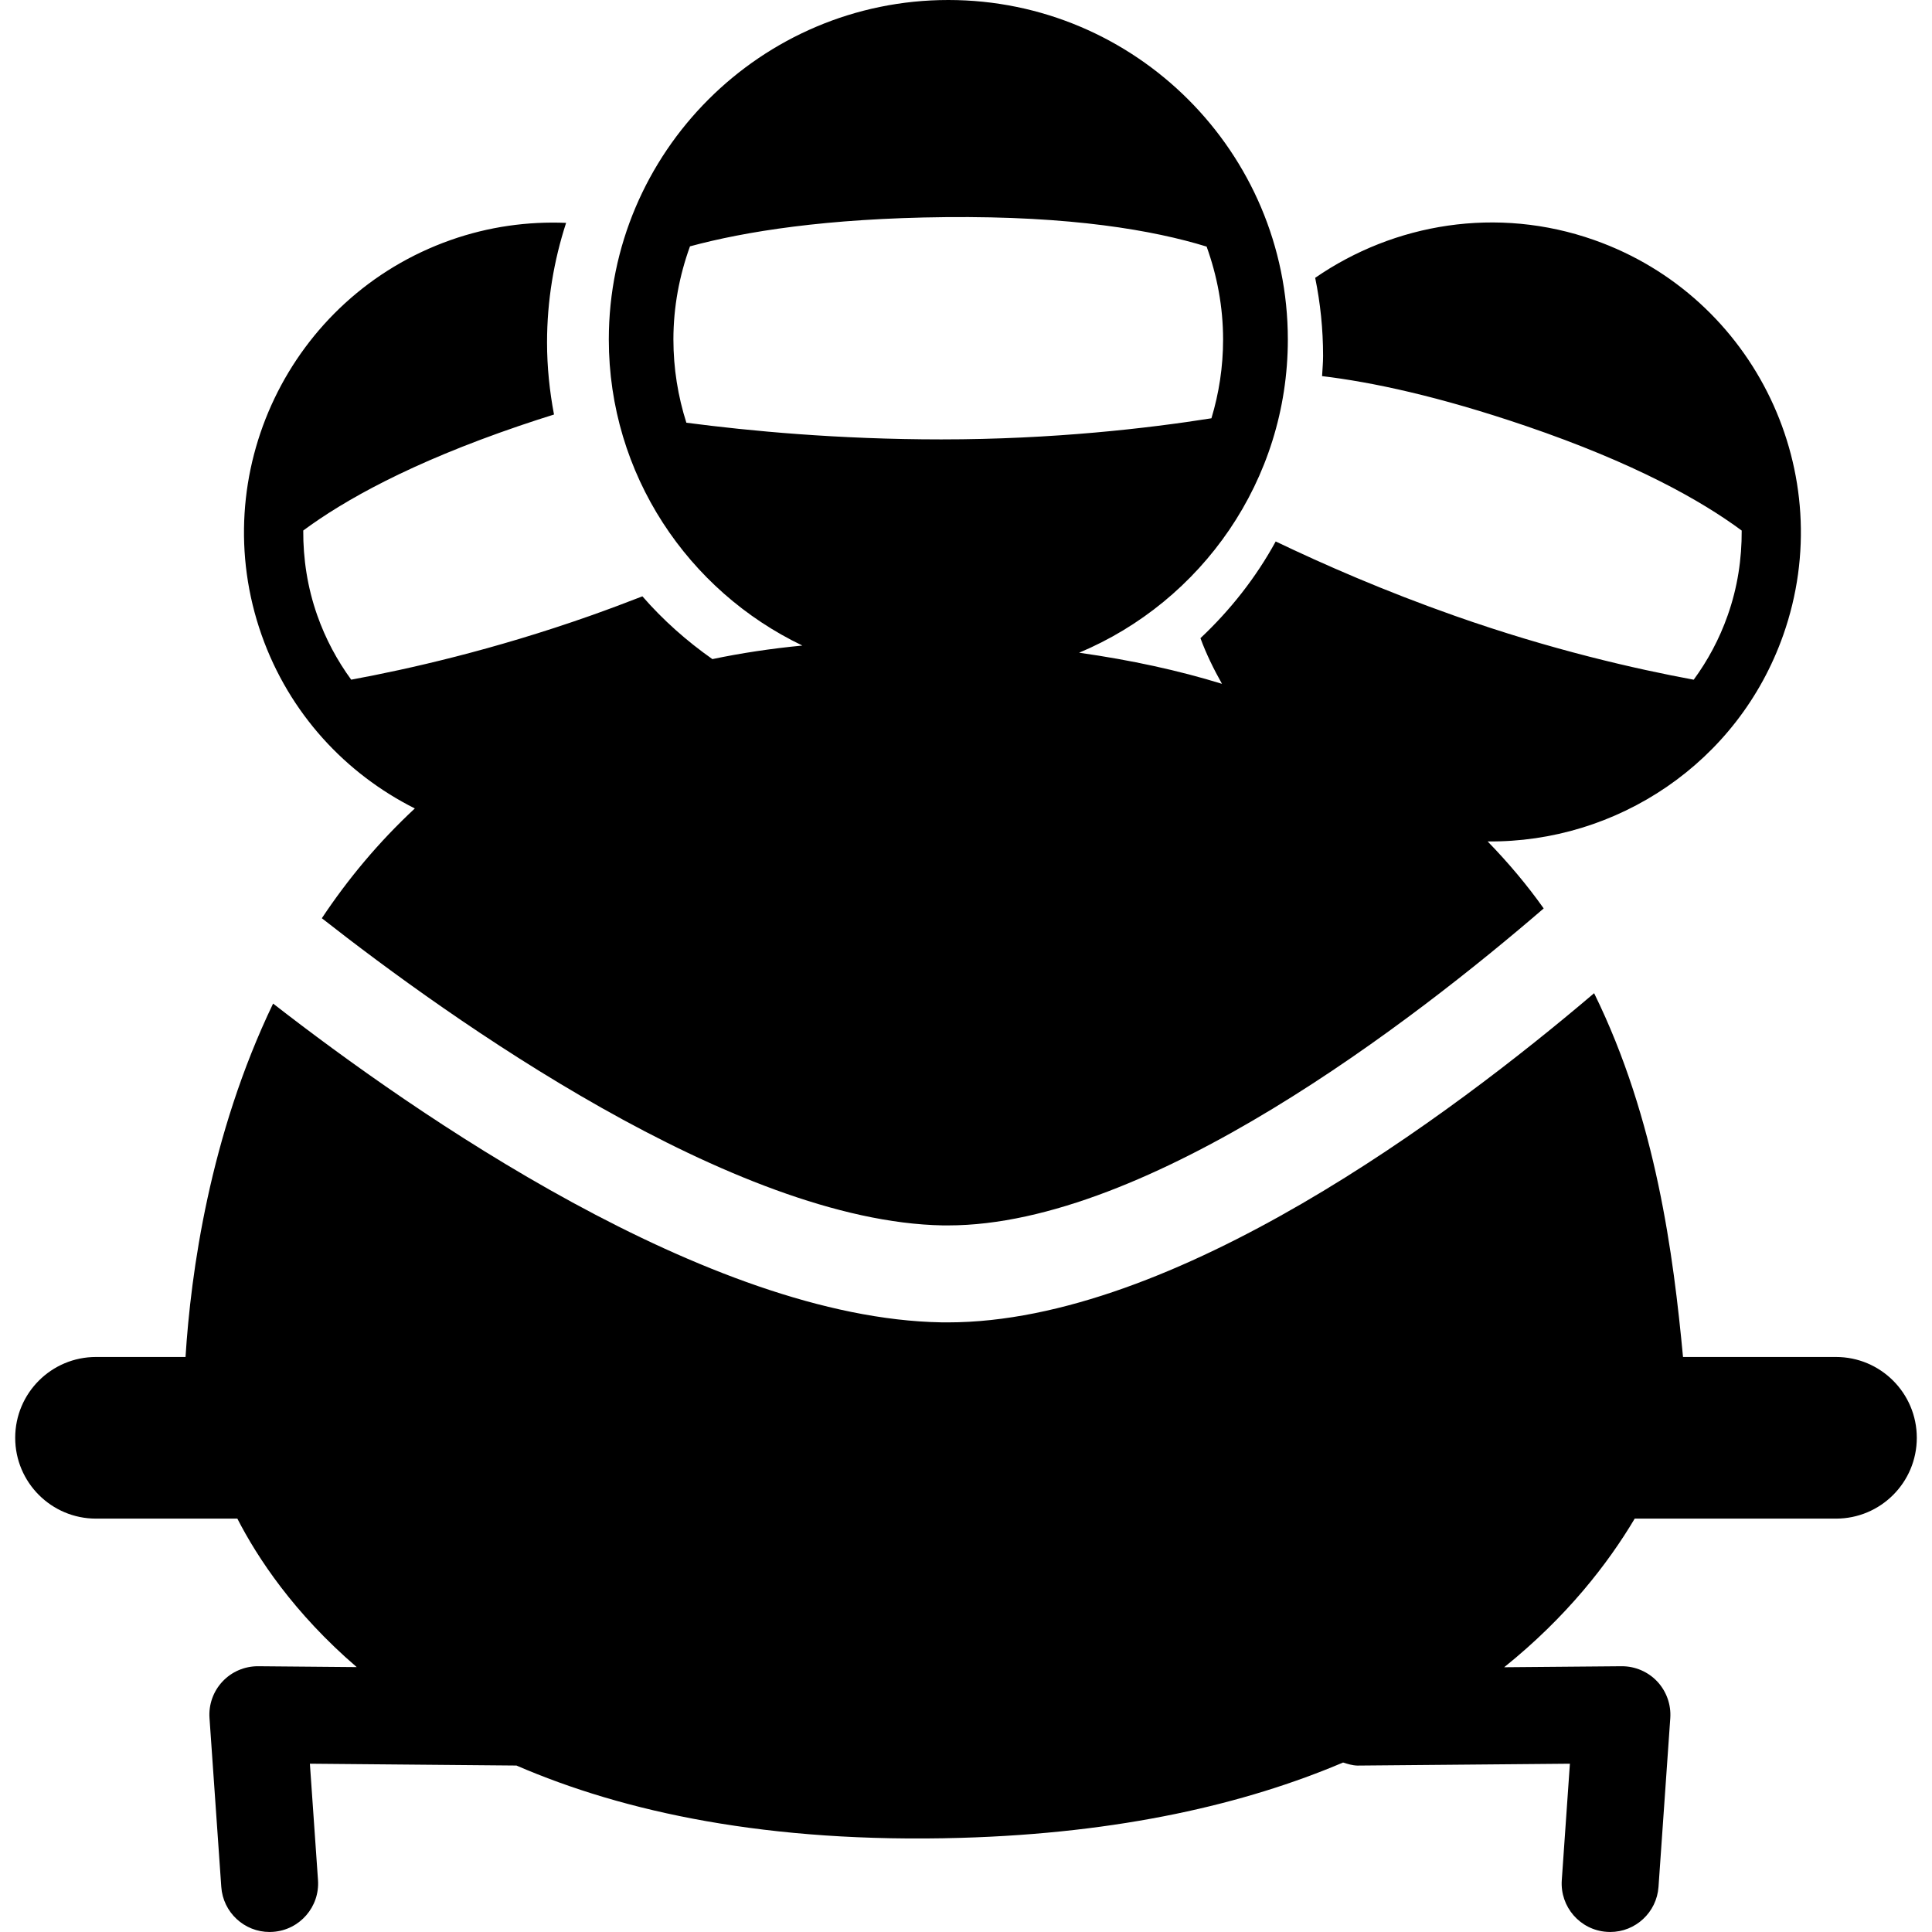<?xml version="1.0" encoding="iso-8859-1"?>
<!-- Generator: Adobe Illustrator 16.0.0, SVG Export Plug-In . SVG Version: 6.00 Build 0)  -->
<!DOCTYPE svg PUBLIC "-//W3C//DTD SVG 1.1//EN" "http://www.w3.org/Graphics/SVG/1.1/DTD/svg11.dtd">
<svg version="1.1" id="Capa_1" xmlns="http://www.w3.org/2000/svg" xmlns:xlink="http://www.w3.org/1999/xlink" x="0px" y="0px"
	 width="514.768px" height="514.768px" viewBox="0 0 514.768 514.768" style="enable-background:new 0 0 514.768 514.768;"
	 xml:space="preserve">
<g>
	<g>
		<path d="M510.718,383.092c0-11.895-9.639-21.533-21.525-21.533h-40.765c-2.554-26.967-7.114-63.229-23.687-96.926
			c-38.068,32.406-111.881,87.707-172.211,87.707c-0.583,0-1.157,0-1.74-0.01c-62.156-1.1-140.56-55.787-178.025-84.934
			c-16.906,35.199-21.927,71.785-23.333,94.162H25.574c-11.896,0-21.525,9.639-21.525,21.533c0,11.887,9.639,21.535,21.525,21.535
			h37.667c5.336,10.404,15.07,25.188,31.805,39.561l-26.239-0.229c-0.029,0-0.077,0-0.105,0c-3.557,0-6.971,1.463-9.41,4.062
			c-2.467,2.621-3.729,6.168-3.471,9.764l3.136,44.953c0.469,6.818,6.149,12.029,12.871,12.029c0.306,0,0.612-0.008,0.918-0.037
			c7.115-0.498,12.479-6.666,11.982-13.779l-2.161-31.021l55.042,0.488c28.621,12.383,66.985,20.75,118.394,19.268
			c42.572-1.232,75.859-9.045,101.85-20.072c1.224,0.383,2.448,0.775,3.825,0.814l56.61-0.498l-2.162,31.021
			c-0.497,7.113,4.868,13.291,11.982,13.779c0.306,0.029,0.621,0.037,0.918,0.037c6.723,0,12.393-5.211,12.871-12.029l3.137-44.953
			c0.248-3.596-1.014-7.133-3.472-9.764c-2.448-2.59-5.852-4.062-9.409-4.062c-0.028,0-0.076,0-0.105,0l-31.27,0.268
			c16.639-13.369,27.646-27.598,34.779-39.6h53.636C501.08,404.627,510.718,394.988,510.718,383.092z"/>
		<path d="M69.705,169.199c7.382,20.923,22.405,36.959,40.823,46.206c-9.687,9.008-17.892,18.896-24.777,29.251
			c33.918,26.623,109.72,80.842,165.499,81.846c0.449,0,0.918,0,1.367,0c53.474,0,124.236-54.756,158.689-84.456
			c-4.389-6.197-9.399-12.154-14.937-17.853c34.349,0.363,66.728-20.847,78.767-54.994c15.128-42.907-7.469-90.117-50.375-105.245
			c-25.886-9.132-53.312-4.446-74.339,10.069c1.377,6.723,2.104,13.675,2.104,20.799c0,1.816-0.172,3.595-0.268,5.393
			c13.263,1.587,30.992,5.336,54.305,13.282c28.956,9.878,46.646,19.833,57.5,27.865c0.038,7.506-1.09,15.137-3.739,22.615
			c-2.209,6.283-5.298,12.001-9.046,17.126c-15.271-2.821-37.963-7.956-63.609-17.002c-18.753-6.608-34.98-13.703-47.766-19.833
			c-5.278,9.649-12.105,18.293-20.052,25.771c1.549,4.217,3.538,8.252,5.737,12.164c-11.523-3.557-24.213-6.33-38.068-8.291
			c32.627-13.674,55.615-45.919,55.615-83.461C343.135,40.574,302.552,0,252.674,0s-90.461,40.574-90.461,90.452
			c0,35.955,21.133,66.976,51.571,81.549c-8.415,0.813-16.4,2.027-23.973,3.615c-6.856-4.829-13.148-10.395-18.647-16.725
			c-4.504,1.75-9.132,3.49-13.98,5.202c-25.646,9.046-48.329,14.181-63.61,17.002c-3.739-5.125-6.828-10.844-9.037-17.126
			c-2.639-7.478-3.777-15.109-3.739-22.616c10.854-8.032,28.535-17.987,57.49-27.865c3.223-1.1,6.321-2.104,9.323-3.041
			c-1.176-6.225-1.855-12.632-1.855-19.202c0-11.121,1.817-21.812,5.078-31.862c-10.174-0.42-20.579,0.985-30.753,4.571
			C77.174,79.082,54.587,126.292,69.705,169.199z M182.877,112.627c-2.228-7-3.452-14.449-3.452-22.175
			c0-8.721,1.606-17.06,4.418-24.815c14.631-3.958,36.337-7.468,68.056-7.784c33.536-0.335,55.462,3.5,69.596,7.851
			c2.792,7.746,4.389,16.056,4.389,24.748c0,7.306-1.1,14.344-3.107,20.999c-16.82,2.658-42.161,5.623-71.967,5.623
			C223.336,117.074,199.631,114.826,182.877,112.627z"/>
	</g>
</g>
<g>
</g>
<g>
</g>
<g>
</g>
<g>
</g>
<g>
</g>
<g>
</g>
<g>
</g>
<g>
</g>
<g>
</g>
<g>
</g>
<g>
</g>
<g>
</g>
<g>
</g>
<g>
</g>
<g>
</g>
</svg>
